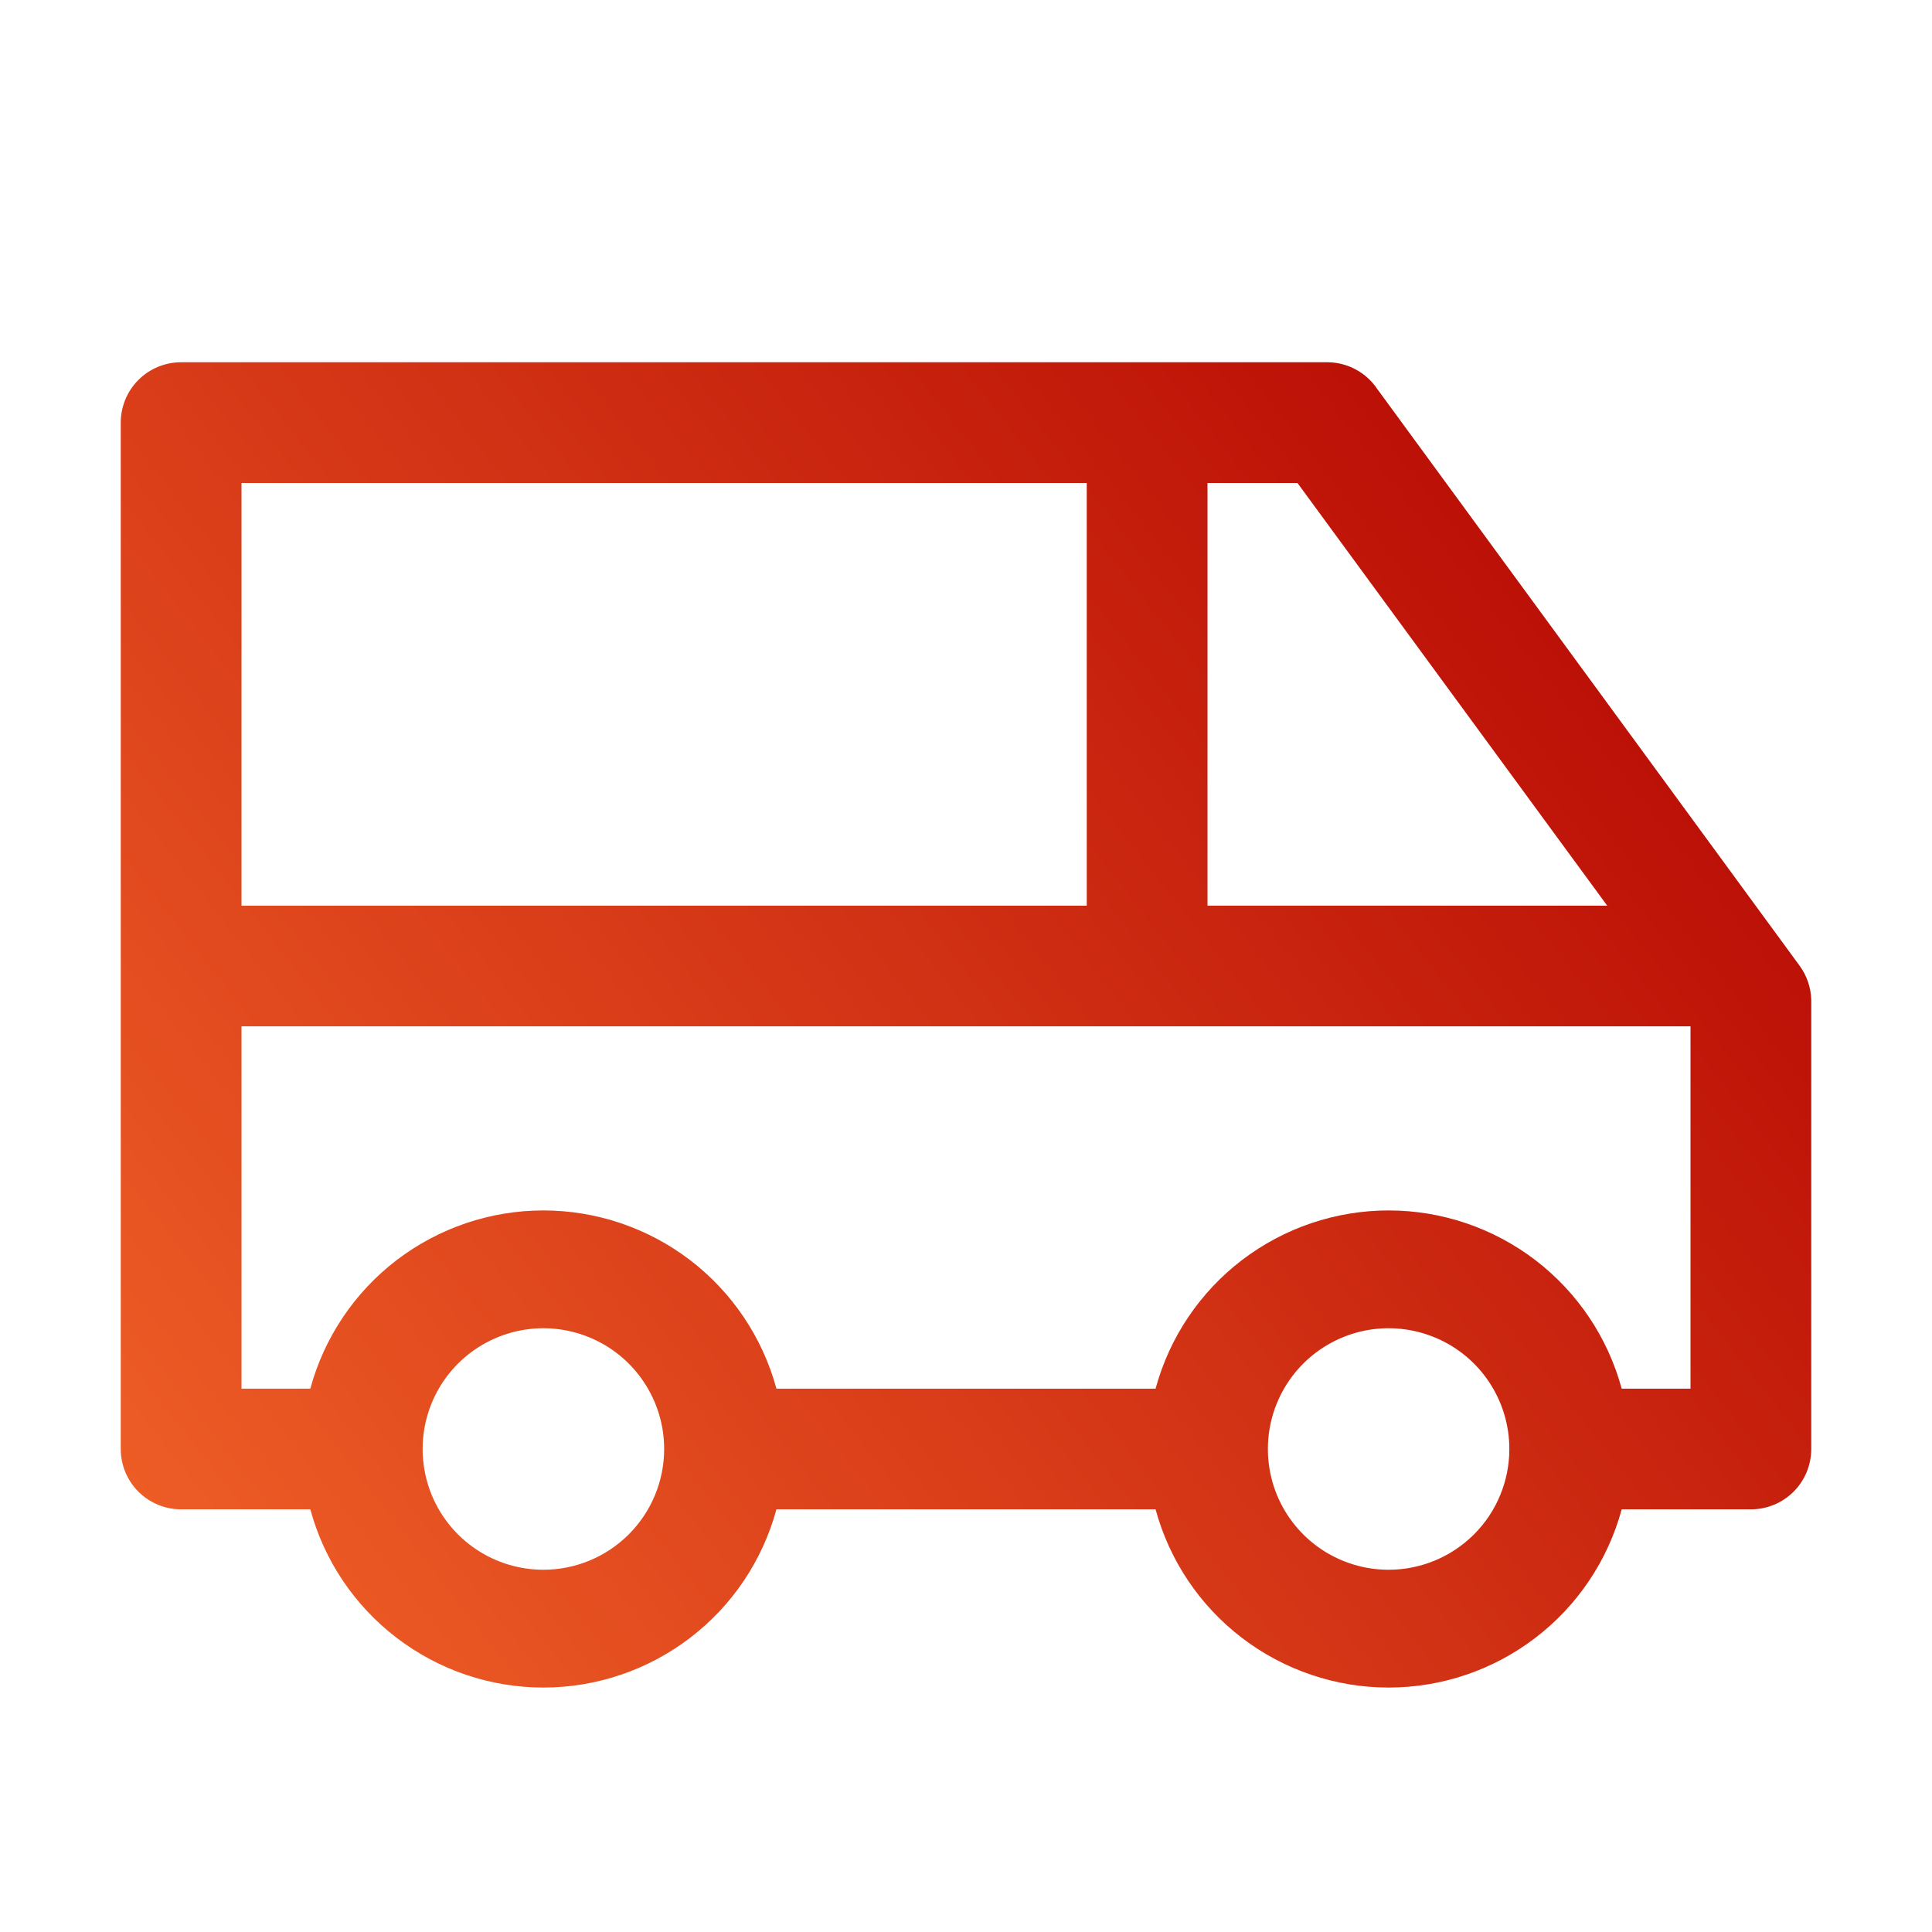 <svg width="42" height="42" viewBox="0 0 42 42" fill="none" xmlns="http://www.w3.org/2000/svg">
<path d="M39.126 21L29.938 8.453C29.82 8.278 29.662 8.134 29.477 8.034C29.292 7.933 29.085 7.879 28.875 7.875H3.938C3.589 7.875 3.256 8.013 3.009 8.259C2.763 8.506 2.625 8.839 2.625 9.188V31.5C2.625 31.848 2.763 32.182 3.009 32.428C3.256 32.674 3.589 32.812 3.938 32.812H6.746C7.048 33.925 7.708 34.907 8.624 35.606C9.54 36.306 10.66 36.686 11.812 36.686C12.965 36.686 14.085 36.306 15.001 35.606C15.917 34.907 16.576 33.925 16.879 32.812H25.121C25.424 33.925 26.083 34.907 26.999 35.606C27.915 36.306 29.035 36.686 30.188 36.686C31.34 36.686 32.461 36.306 33.376 35.606C34.292 34.907 34.952 33.925 35.254 32.812H38.062C38.411 32.812 38.744 32.674 38.991 32.428C39.237 32.182 39.375 31.848 39.375 31.5V21.735C39.368 21.471 39.281 21.214 39.126 21ZM26.25 10.5H28.206L34.939 19.688H26.25V10.5ZM5.25 10.5H23.625V19.688H5.25V10.5ZM11.812 34.125C11.293 34.125 10.786 33.971 10.354 33.683C9.922 33.394 9.586 32.984 9.387 32.505C9.189 32.025 9.137 31.497 9.238 30.988C9.339 30.479 9.589 30.011 9.956 29.644C10.323 29.277 10.791 29.027 11.3 28.925C11.81 28.824 12.337 28.876 12.817 29.075C13.297 29.273 13.707 29.61 13.995 30.042C14.284 30.473 14.438 30.981 14.438 31.5C14.438 32.196 14.161 32.864 13.669 33.356C13.176 33.848 12.509 34.125 11.812 34.125ZM30.188 34.125C29.668 34.125 29.161 33.971 28.729 33.683C28.297 33.394 27.961 32.984 27.762 32.505C27.564 32.025 27.512 31.497 27.613 30.988C27.714 30.479 27.964 30.011 28.331 29.644C28.698 29.277 29.166 29.027 29.675 28.925C30.185 28.824 30.712 28.876 31.192 29.075C31.672 29.273 32.082 29.61 32.37 30.042C32.658 30.473 32.812 30.981 32.812 31.5C32.812 32.196 32.536 32.864 32.044 33.356C31.551 33.848 30.884 34.125 30.188 34.125ZM36.75 30.188H35.254C34.952 29.075 34.292 28.093 33.376 27.393C32.461 26.694 31.34 26.314 30.188 26.314C29.035 26.314 27.915 26.694 26.999 27.393C26.083 28.093 25.424 29.075 25.121 30.188H16.879C16.576 29.075 15.917 28.093 15.001 27.393C14.085 26.694 12.965 26.314 11.812 26.314C10.66 26.314 9.54 26.694 8.624 27.393C7.708 28.093 7.048 29.075 6.746 30.188H5.25V22.312H36.75V30.188Z" fill="url(#paint0_linear)"/>
<defs>
<linearGradient id="paint0_linear" x1="39.375" y1="7.875" x2="2.625" y2="36.686" gradientUnits="userSpaceOnUse">
<stop stop-color="#B10000"/>
<stop offset="1" stop-color="#F16228"/>
</linearGradient>
</defs>
</svg>
